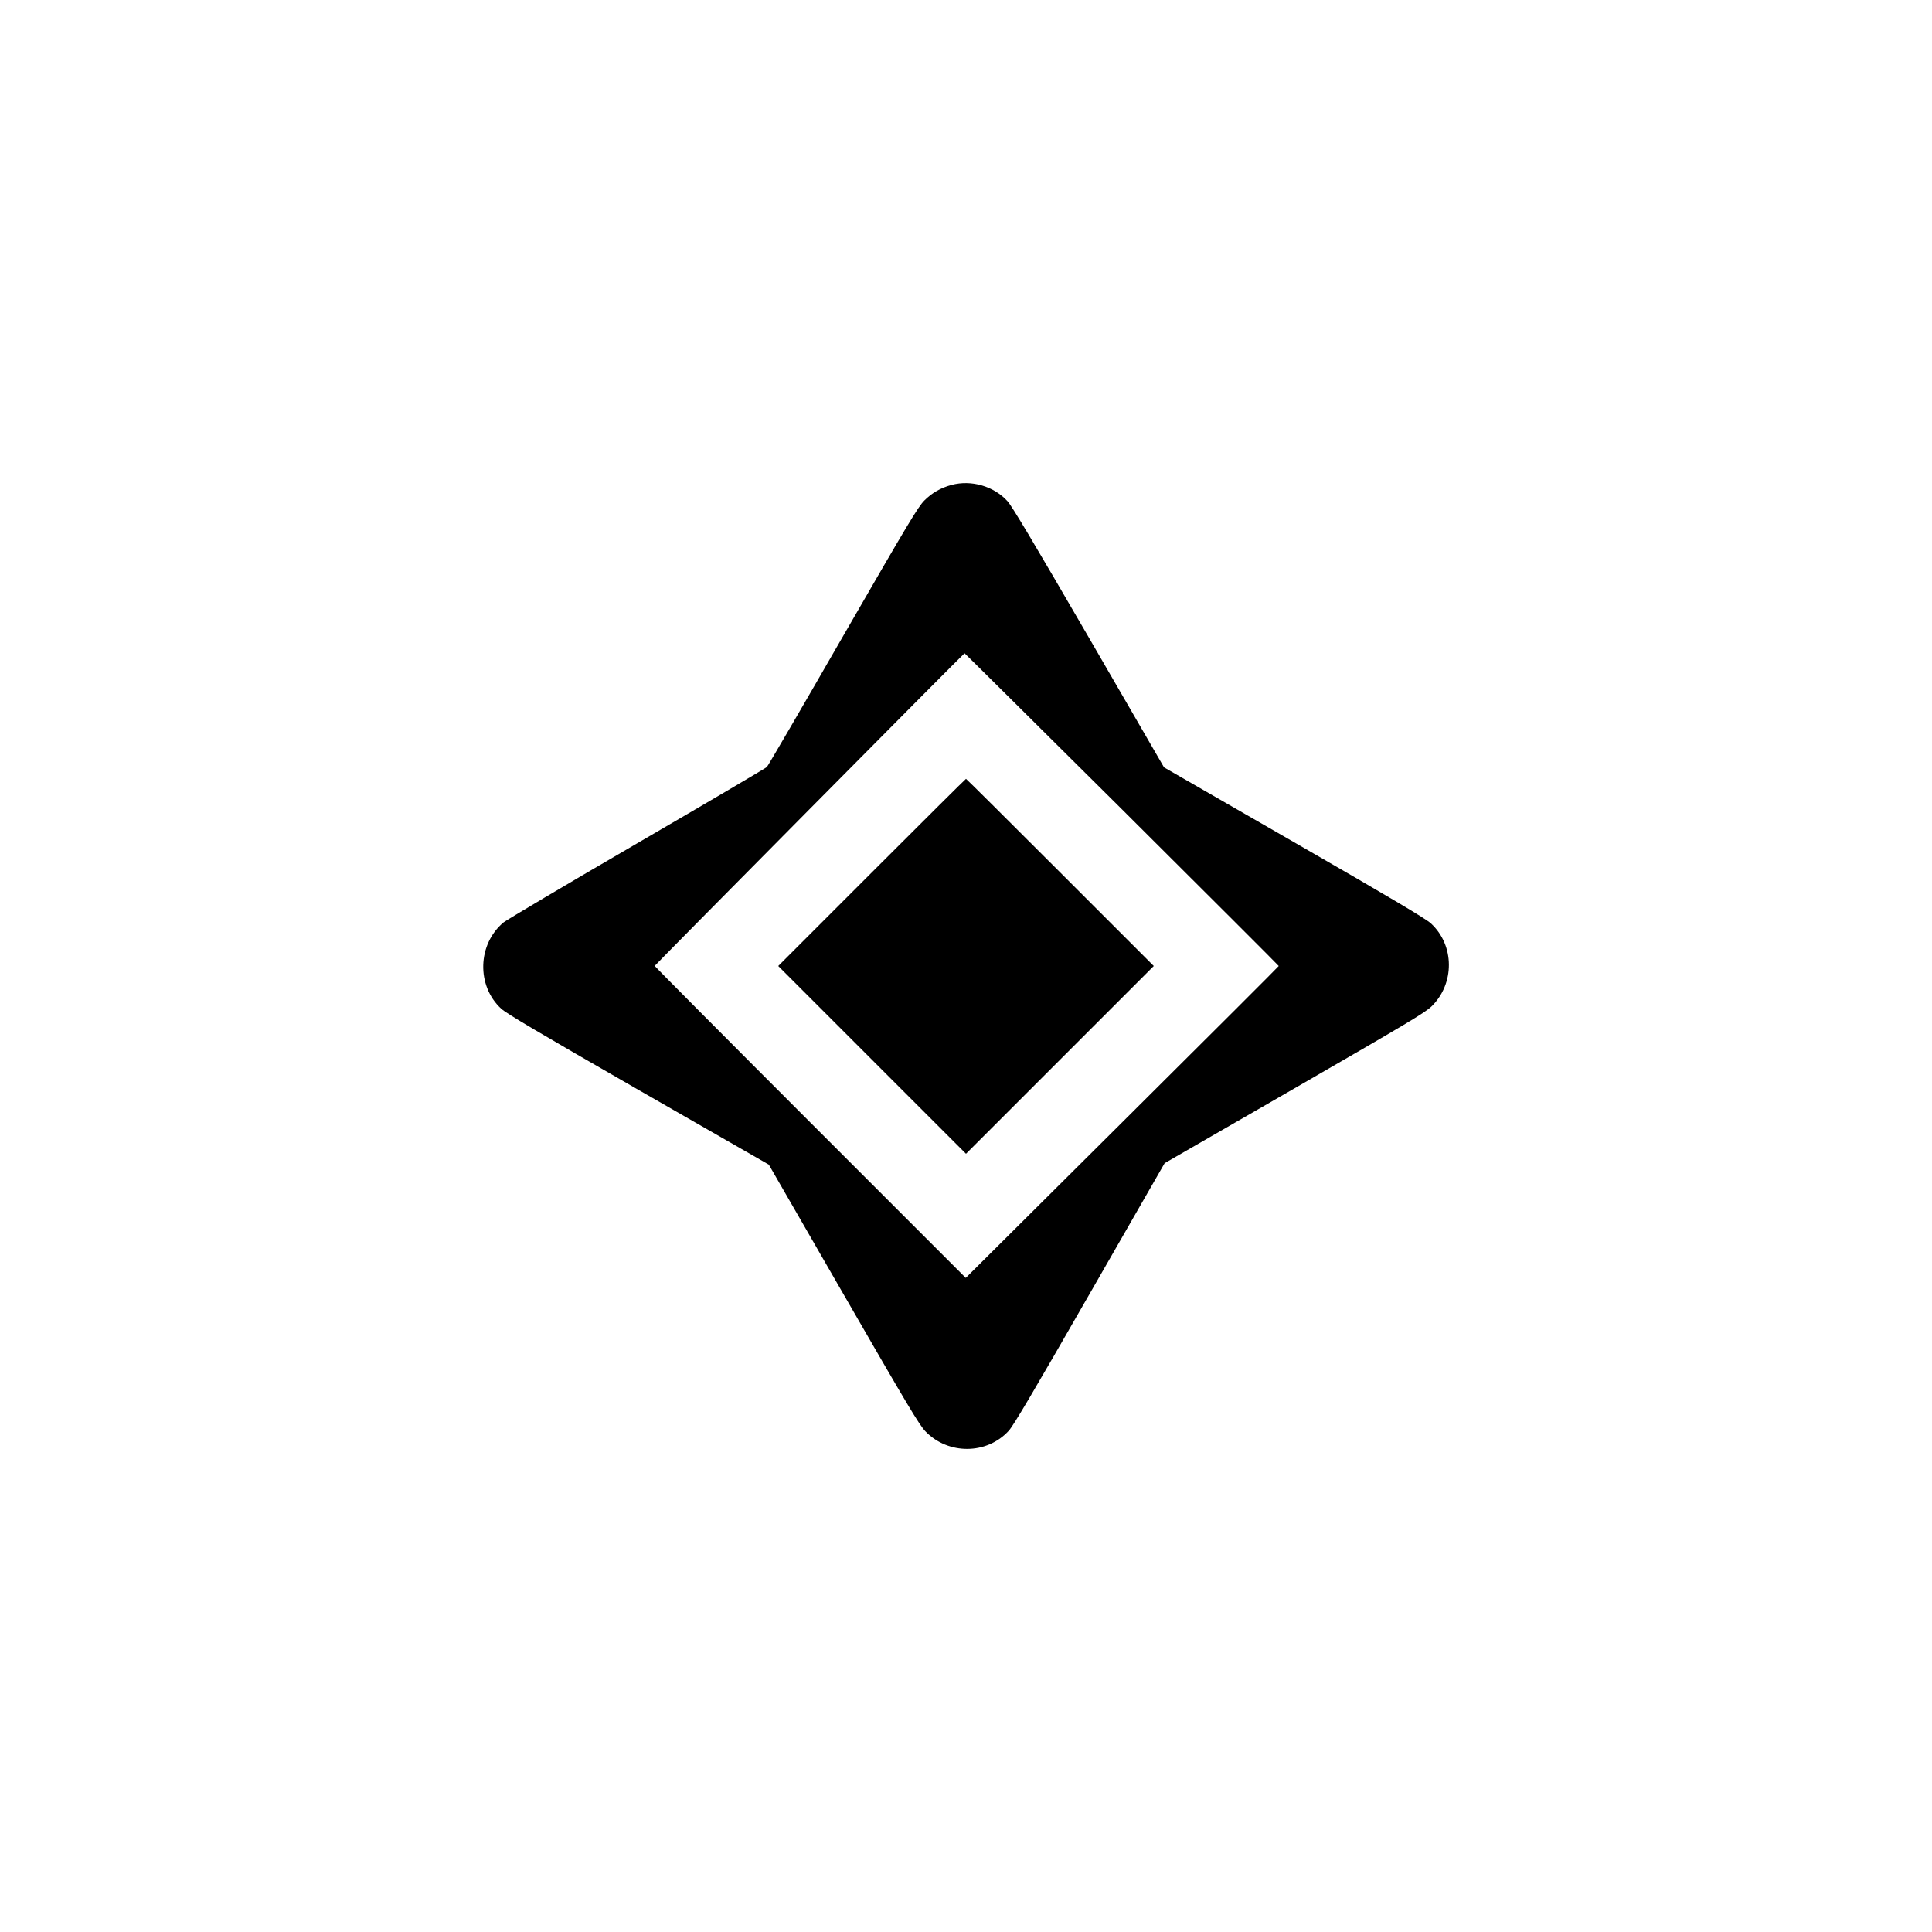 <?xml version="1.0" standalone="no"?>
<!DOCTYPE svg PUBLIC "-//W3C//DTD SVG 20010904//EN"
 "http://www.w3.org/TR/2001/REC-SVG-20010904/DTD/svg10.dtd">
<svg version="1.0" xmlns="http://www.w3.org/2000/svg"
 width="1600pt" height="1600pt" viewBox="0 0 1600 1600"
 preserveAspectRatio="xMidYMid meet">
<g transform="translate(0,1600) scale(0.1,-0.1)"
fill="#000000" stroke="none">
<path d="M7880 11984 c-89 -24 -161 -65 -225 -129 -53 -54 -129 -180 -674
-1125 -337 -586 -621 -1073 -630 -1082 -9 -9 -493 -294 -1076 -633 -583 -339
-1080 -634 -1105 -654 -216 -180 -225 -525 -20 -714 43 -40 311 -198 1136
-672 l1081 -620 619 -1074 c539 -935 627 -1082 679 -1136 189 -194 507 -192
688 5 40 43 199 313 672 1137 l620 1080 1074 619 c936 540 1082 627 1136 679
194 189 192 507 -5 688 -43 39 -316 202 -1133 672 l-1077 620 -622 1074 c-464
799 -636 1088 -675 1131 -113 124 -299 178 -463 134z m1411 -2686 c714 -711
1299 -1295 1299 -1298 0 -3 -583 -585 -1296 -1294 l-1296 -1289 -1289 1289
c-709 709 -1288 1292 -1287 1295 4 9 2561 2589 2566 2589 2 0 588 -582 1303
-1292z"/>
<path d="M7220 8775 l-775 -775 778 -778 777 -777 777 777 778 778 -775 775
c-426 426 -777 775 -780 775 -3 0 -354 -349 -780 -775z"/>
</g>
</svg>
